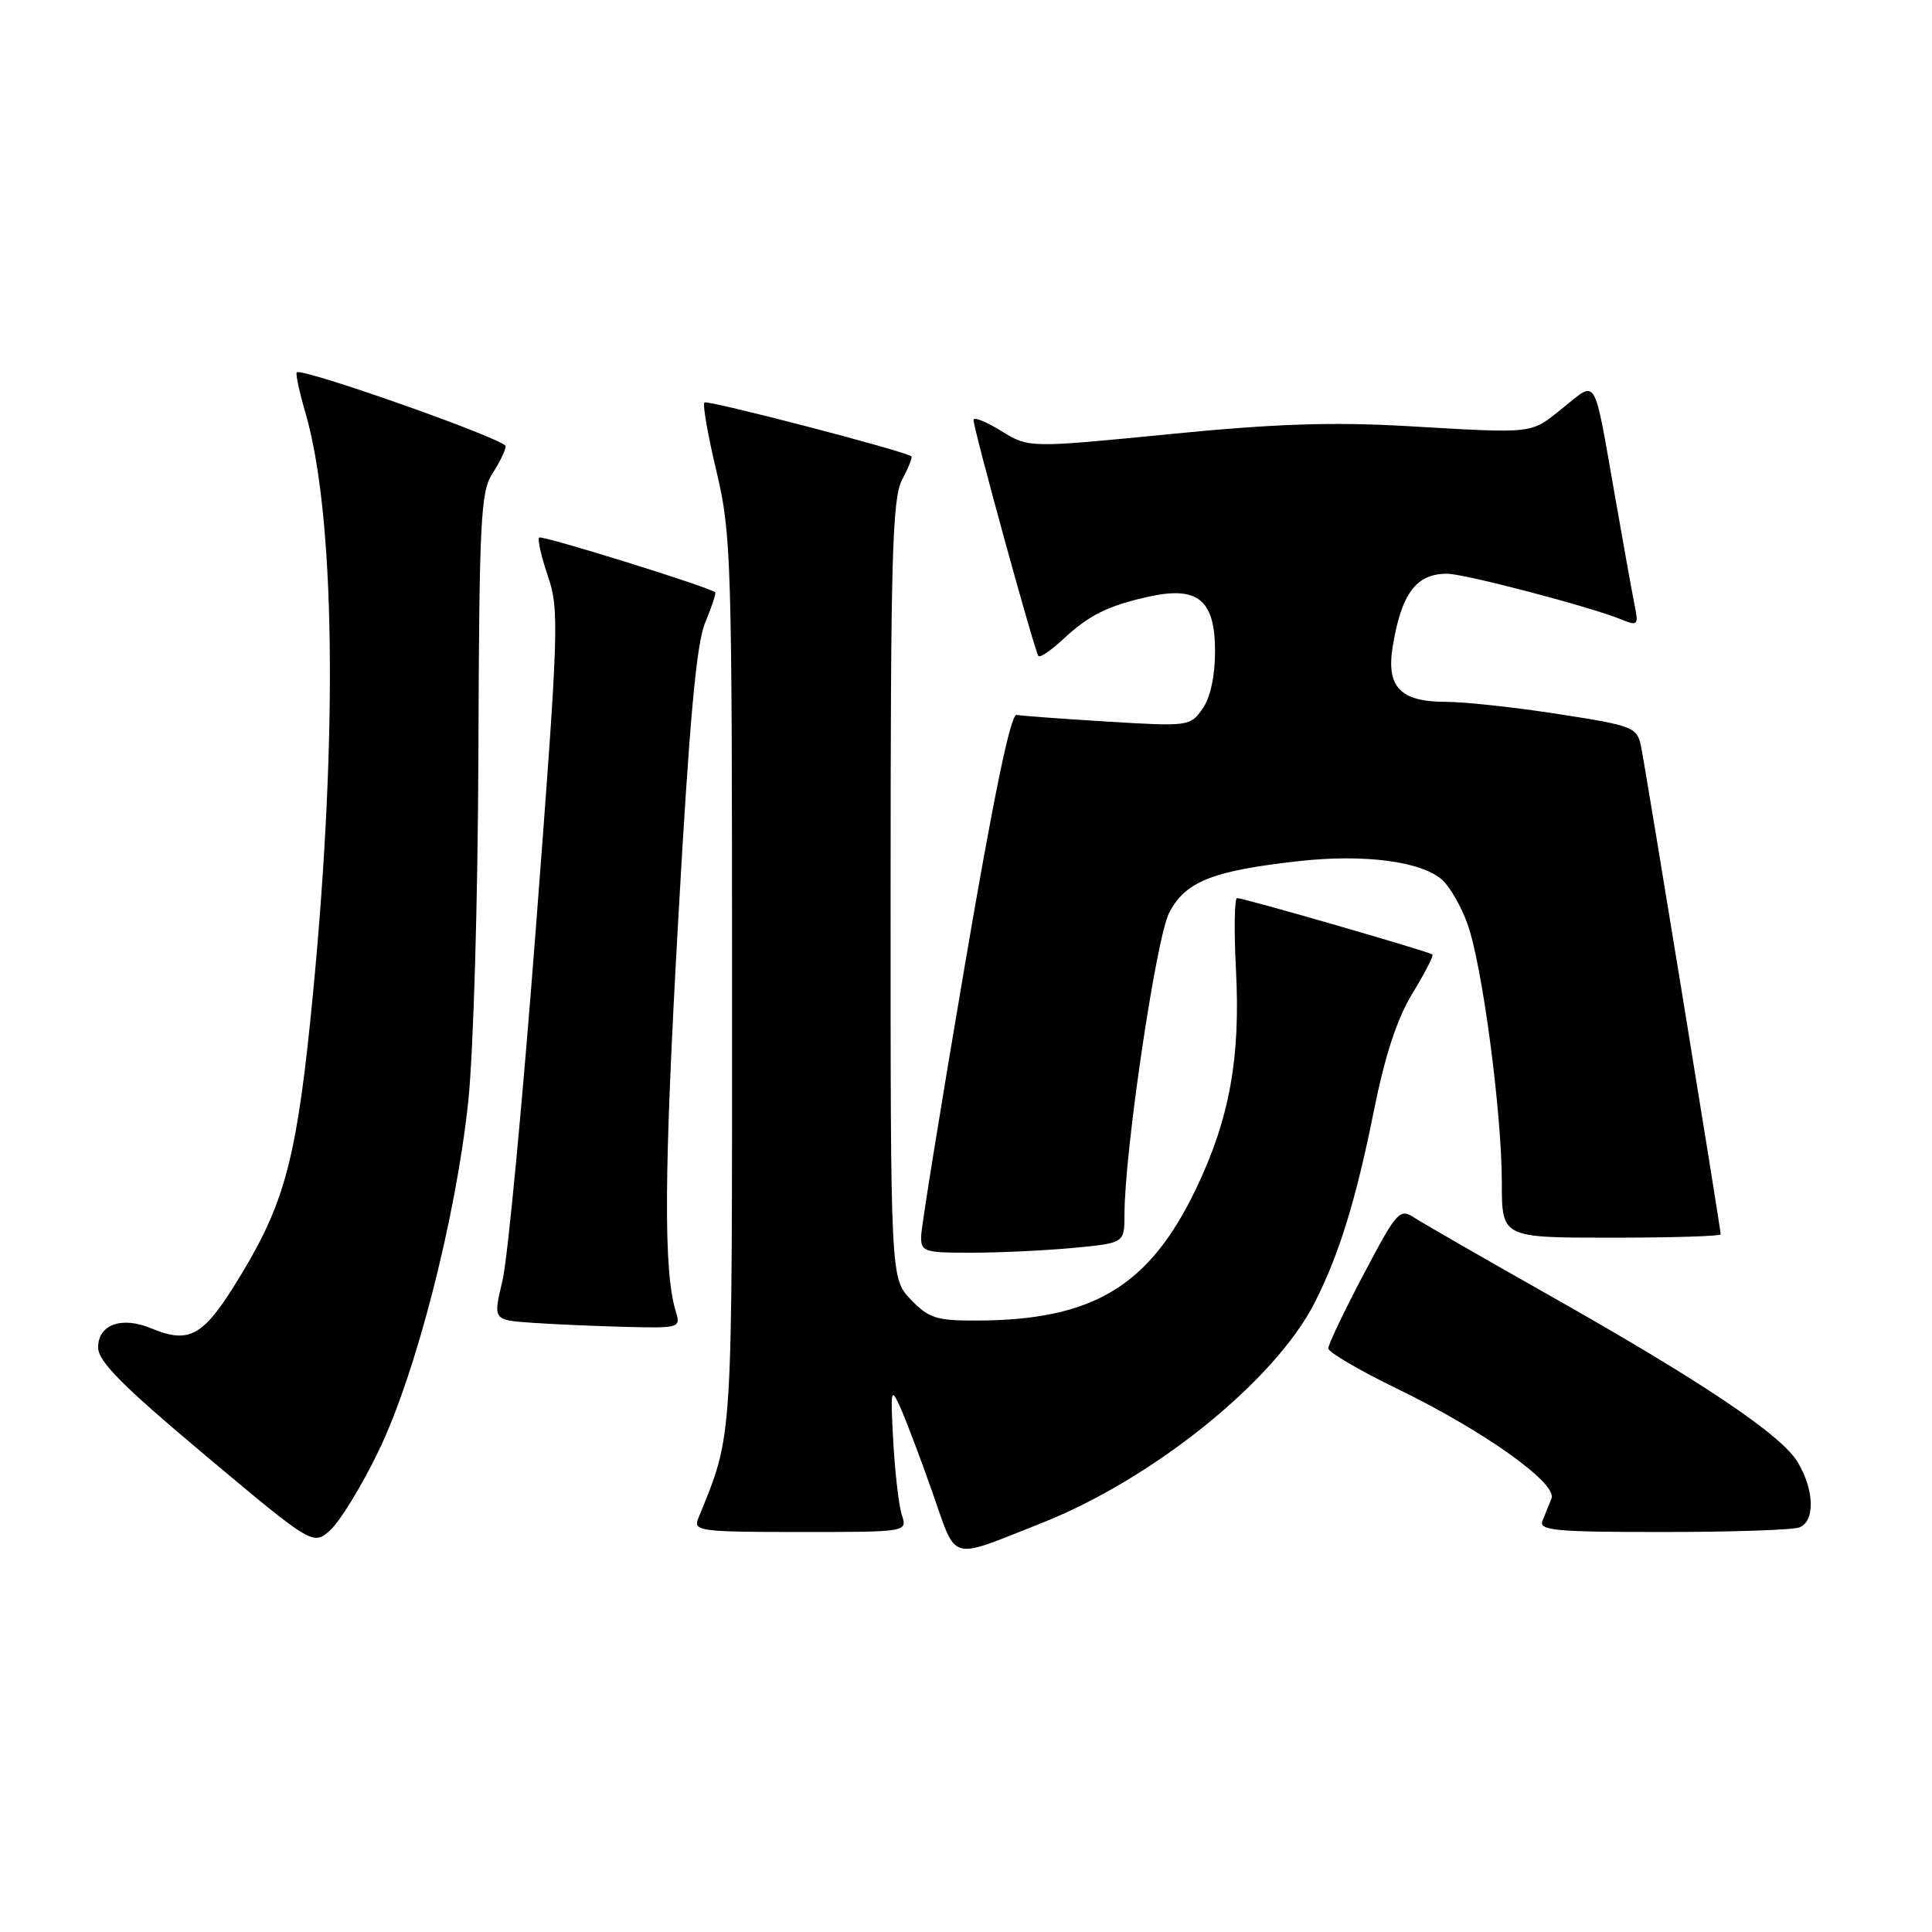 <?xml version="1.0" encoding="UTF-8" standalone="no"?>
<!DOCTYPE svg PUBLIC "-//W3C//DTD SVG 1.1//EN" "http://www.w3.org/Graphics/SVG/1.1/DTD/svg11.dtd" >
<svg xmlns="http://www.w3.org/2000/svg" xmlns:xlink="http://www.w3.org/1999/xlink" version="1.1" viewBox="0 0 256 256">
 <g >
 <path fill="currentColor"
d=" M 137.98 201.83 C 152.74 196.00 168.92 182.97 174.17 172.67 C 177.42 166.30 179.67 159.03 182.02 147.31 C 183.51 139.87 185.11 134.99 187.15 131.64 C 188.78 128.97 189.98 126.65 189.81 126.48 C 189.43 126.11 164.83 119.00 163.92 119.00 C 163.57 119.00 163.50 123.26 163.77 128.48 C 164.39 140.17 162.91 148.28 158.49 157.50 C 152.29 170.45 144.82 174.94 129.44 174.98 C 124.09 175.00 123.06 174.67 120.69 172.20 C 118.00 169.39 118.00 169.39 118.01 117.95 C 118.01 73.99 118.23 66.08 119.52 63.60 C 120.36 62.01 120.92 60.60 120.77 60.47 C 119.95 59.78 93.72 52.95 93.34 53.33 C 93.08 53.58 93.80 57.70 94.94 62.47 C 96.90 70.73 97.00 74.04 97.00 129.92 C 97.00 192.39 97.17 189.73 92.50 201.25 C 91.84 202.87 92.86 203.00 106.01 203.00 C 120.23 203.00 120.23 203.00 119.50 200.75 C 119.10 199.51 118.59 195.12 118.36 191.00 C 117.98 184.06 118.05 183.72 119.30 186.50 C 120.04 188.15 121.96 193.21 123.55 197.74 C 126.85 207.10 125.56 206.73 137.98 201.83 Z  M 50.15 192.29 C 55.09 182.11 60.40 161.43 62.04 146.00 C 62.73 139.53 63.32 119.40 63.39 99.95 C 63.50 68.89 63.69 65.13 65.26 62.73 C 66.21 61.27 67.00 59.64 67.00 59.12 C 67.00 58.22 39.99 48.68 39.32 49.34 C 39.15 49.52 39.65 51.87 40.44 54.58 C 44.39 68.09 44.79 97.03 41.50 131.37 C 39.44 152.85 37.90 158.97 32.16 168.54 C 27.04 177.09 25.26 178.18 19.98 175.99 C 16.11 174.39 13.00 175.52 13.00 178.53 C 13.00 180.40 16.20 183.61 27.25 192.88 C 41.50 204.83 41.50 204.83 43.84 202.67 C 45.12 201.47 47.97 196.81 50.15 192.29 Z  M 238.42 202.39 C 240.51 201.59 240.43 197.54 238.25 193.81 C 236.12 190.17 225.61 183.11 205.00 171.47 C 196.47 166.65 188.57 162.10 187.43 161.36 C 185.46 160.07 185.11 160.46 180.68 168.87 C 178.10 173.75 176.00 178.16 176.00 178.67 C 176.00 179.17 180.13 181.59 185.18 184.04 C 196.59 189.58 206.40 196.56 205.58 198.56 C 205.26 199.35 204.73 200.68 204.39 201.50 C 203.87 202.80 206.02 203.00 220.31 203.00 C 229.40 203.00 237.55 202.73 238.42 202.39 Z  M 89.54 173.75 C 87.90 168.39 87.98 155.27 89.87 121.87 C 91.36 95.36 92.27 85.28 93.45 82.47 C 94.32 80.39 94.91 78.60 94.76 78.48 C 93.82 77.73 71.79 70.88 71.44 71.23 C 71.20 71.47 71.73 73.78 72.61 76.37 C 74.13 80.82 74.03 83.46 71.02 122.79 C 69.27 145.73 67.27 166.84 66.58 169.70 C 65.33 174.91 65.33 174.91 70.42 175.27 C 73.21 175.47 78.81 175.71 82.87 175.82 C 90.08 176.00 90.22 175.95 89.54 173.75 Z  M 142.25 165.35 C 149.00 164.71 149.00 164.71 149.00 160.92 C 149.00 152.64 153.18 124.40 154.90 121.00 C 157.02 116.83 160.60 115.39 172.03 114.11 C 180.79 113.13 188.38 114.13 191.14 116.62 C 192.12 117.52 193.61 120.10 194.43 122.37 C 196.39 127.72 199.00 147.38 199.00 156.71 C 199.00 164.00 199.00 164.00 213.50 164.00 C 221.47 164.00 228.00 163.80 228.00 163.56 C 228.00 162.79 218.01 101.60 217.44 98.87 C 216.92 96.36 216.38 96.15 206.51 94.62 C 200.80 93.73 194.11 93.00 191.63 93.00 C 185.53 93.00 183.65 91.04 184.55 85.61 C 185.71 78.64 187.64 76.04 191.71 76.02 C 193.97 76.00 210.64 80.37 214.83 82.08 C 217.00 82.97 217.13 82.84 216.61 80.27 C 216.30 78.74 215.10 72.10 213.95 65.50 C 211.14 49.49 211.66 50.38 207.15 54.00 C 202.72 57.56 203.64 57.45 186.41 56.46 C 176.50 55.89 168.83 56.15 154.82 57.54 C 136.32 59.36 136.32 59.36 132.66 57.10 C 130.65 55.86 129.00 55.20 129.00 55.64 C 129.00 56.88 137.13 86.44 137.60 86.93 C 137.83 87.16 139.25 86.20 140.76 84.80 C 144.27 81.52 146.70 80.30 152.12 79.08 C 158.72 77.60 161.00 79.46 161.00 86.30 C 161.00 89.57 160.38 92.45 159.34 93.92 C 157.72 96.23 157.47 96.27 146.78 95.62 C 140.78 95.25 135.35 94.85 134.70 94.73 C 133.92 94.58 131.65 105.55 127.83 128.00 C 124.69 146.43 122.09 162.51 122.06 163.75 C 122.00 165.87 122.40 166.00 128.75 165.99 C 132.46 165.99 138.54 165.70 142.25 165.35 Z "/>
</g>
</svg>